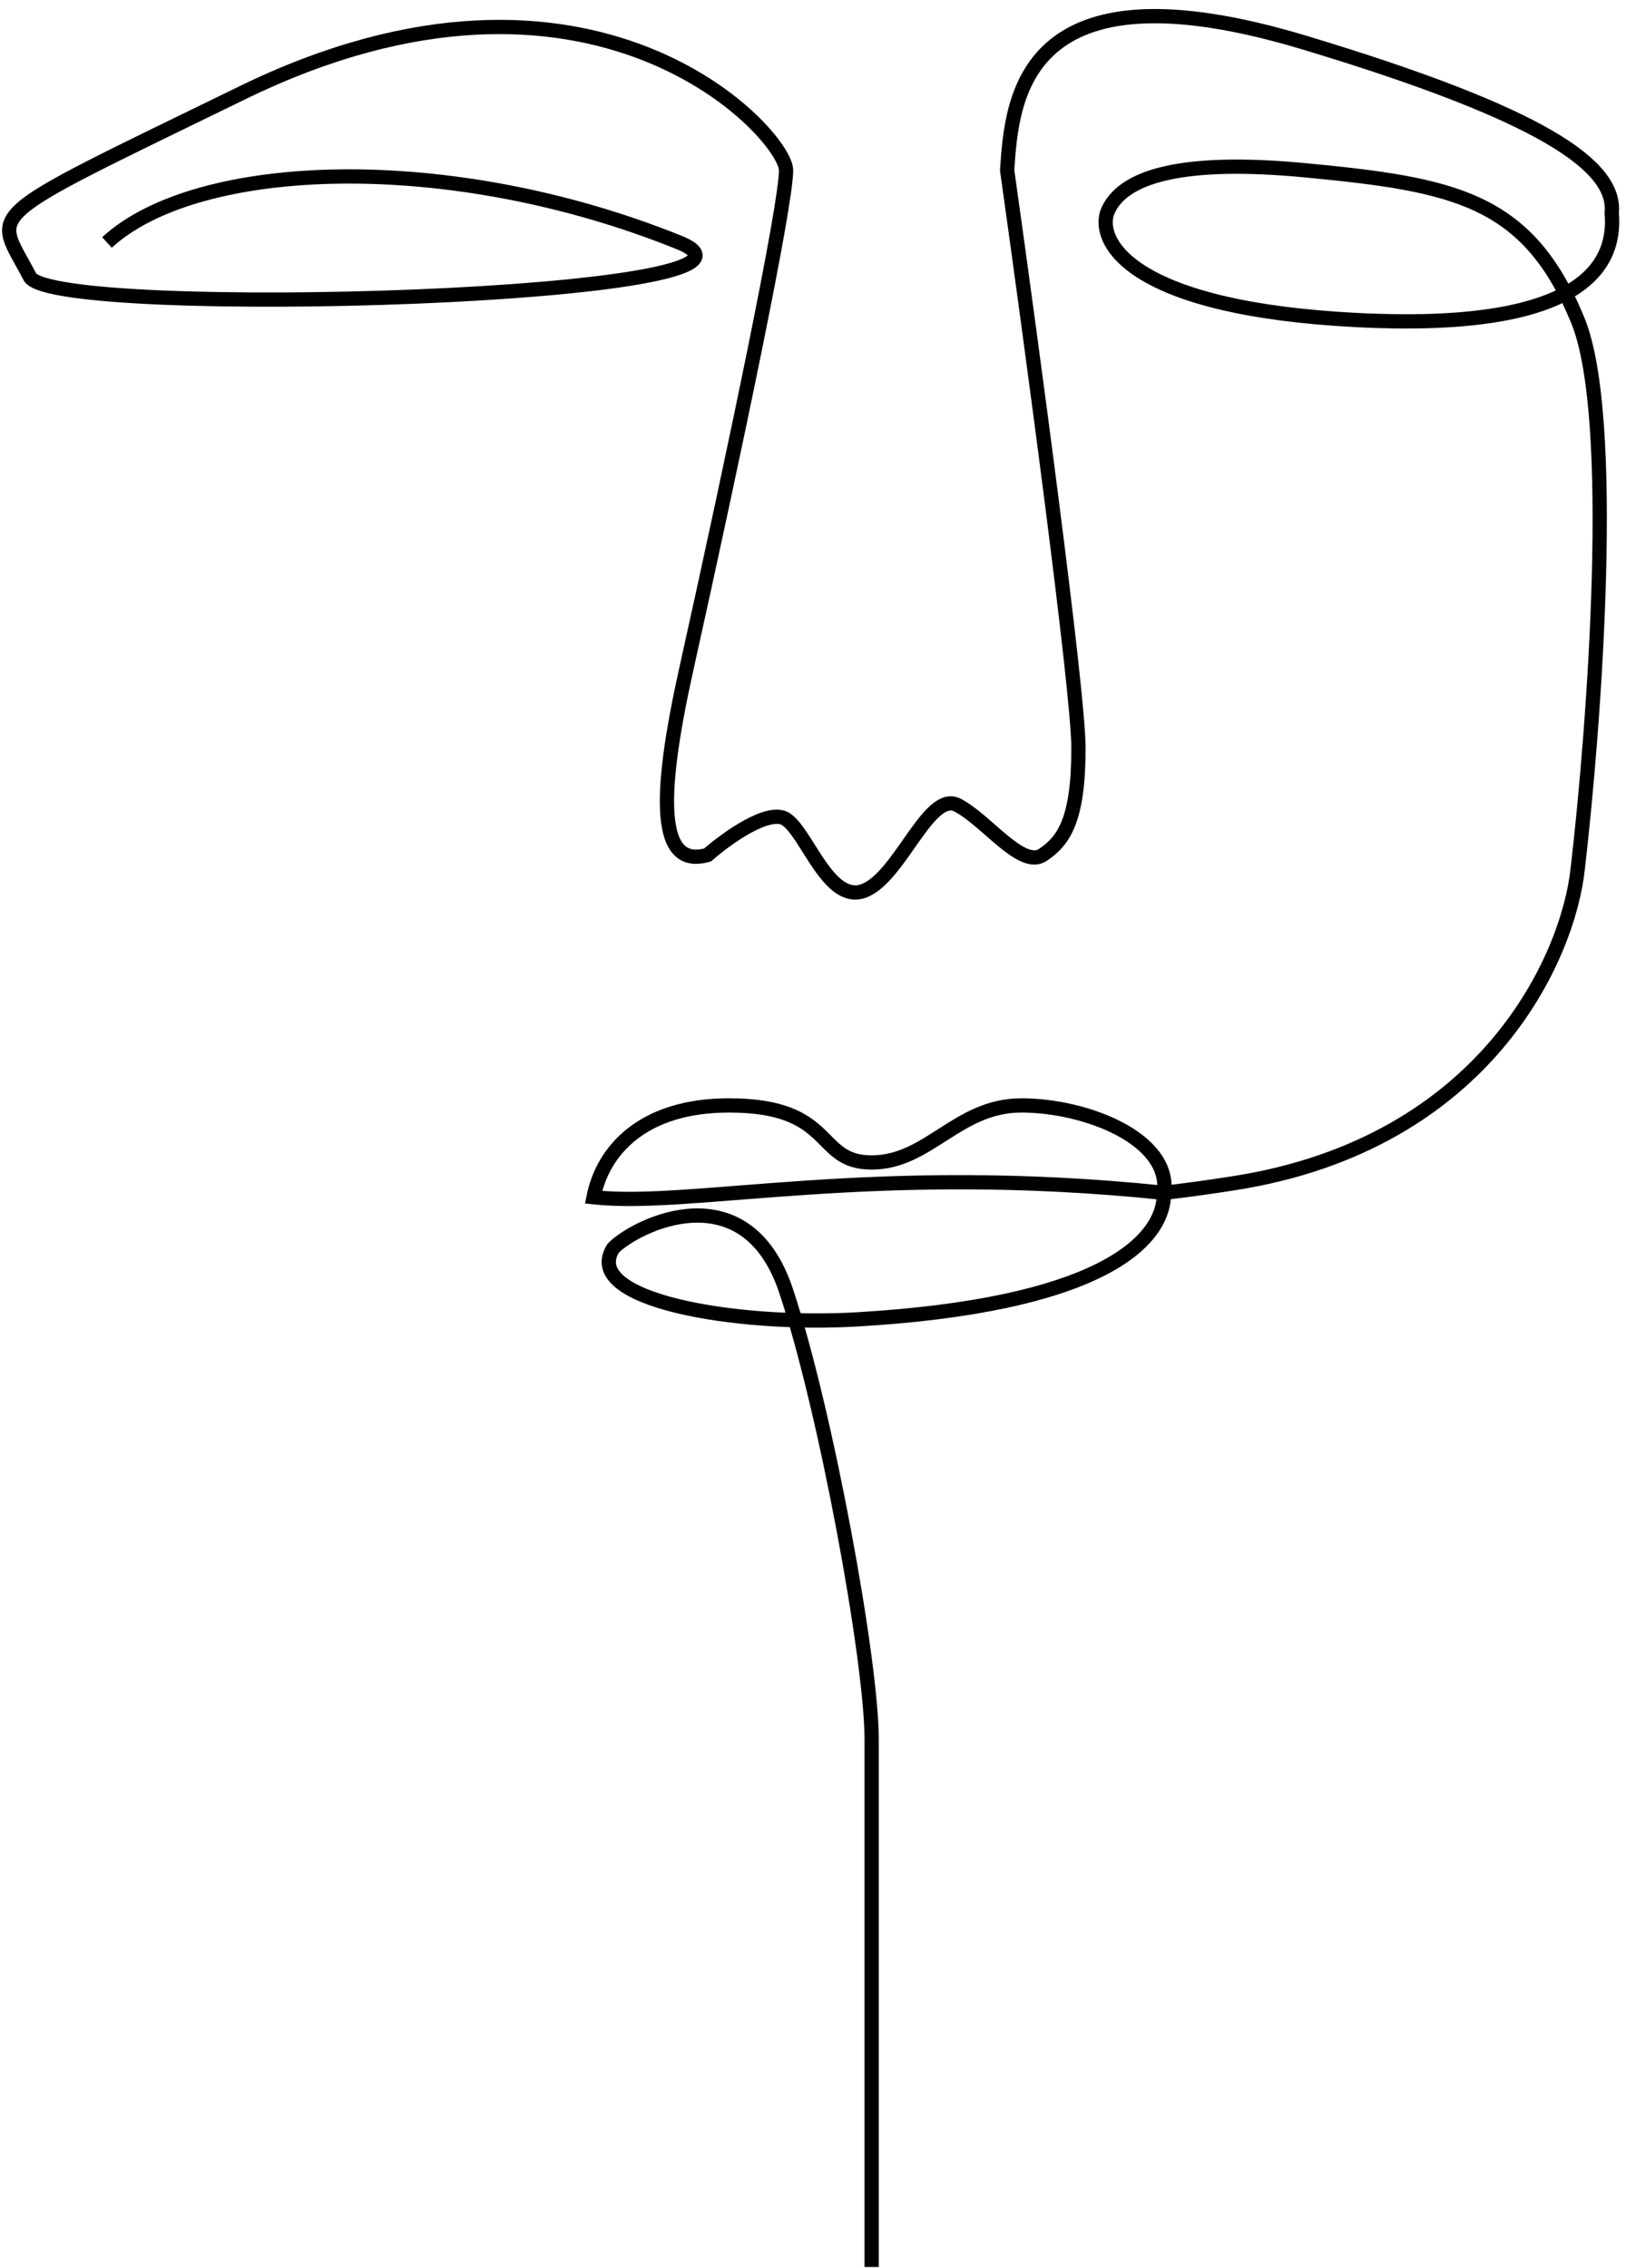 <svg width="114" height="159" viewBox="0 0 114 159" fill="none" xmlns="http://www.w3.org/2000/svg">
<path d="M7.5 17C13.833 11.167 31.5 10.5 47.612 17C57.171 20.857 4.112 22.438 2.112 19.438C-0.388 14.604 -1.923 15.726 17 6.5C41.612 -5.5 55.112 9.438 55.112 11.938C55.112 14.438 51.557 31.434 48.112 46.938C46.112 55.938 46.112 60.938 49.612 59.938C50.945 58.771 53.912 56.638 55.112 57.438C56.612 58.438 58.112 63.438 60.612 62.438C63.112 61.438 65.112 55.438 67.112 56.438C69.112 57.438 71.612 60.938 73.112 59.938C74.612 58.938 75.612 57.438 75.612 52.438C75.612 48.438 72.278 23.771 70.612 11.938C70.945 6.938 71.612 -3 91.5 3C108.078 8.001 113.333 11.604 113 14.938C113.333 18.771 110.712 23.238 95.112 22.438C79.512 21.638 76.945 17.105 77.612 14.938C78.612 12.271 83.1 11.138 91.5 11.938C102 12.938 107.112 13.938 110.612 22.438C113.412 29.238 111.778 50.938 110.612 60.938C109.945 67.105 104.212 80.138 86.612 82.938C84.96 83.201 83.289 83.43 81.612 83.63M81.612 83.63C61.112 81.5 48.559 84.693 41.612 83.938C42.279 80.605 45.112 77.5 51.112 77.5C58.612 77.5 57.112 81.5 61.112 81.5C65.112 81.5 67.112 77.5 71.612 77.5C76.112 77.5 82.112 79.822 81.612 83.63ZM81.612 83.63C81.612 87.233 76.72 91.523 60.112 92.5C51.612 93 40.667 91.167 43 87.5C44.667 85.833 52.312 82.1 55.112 90.5C57.912 98.9 61.112 116.438 61.112 121.938C61.112 132.938 61.112 155.738 61.112 158.938" stroke="black"/>
</svg>
